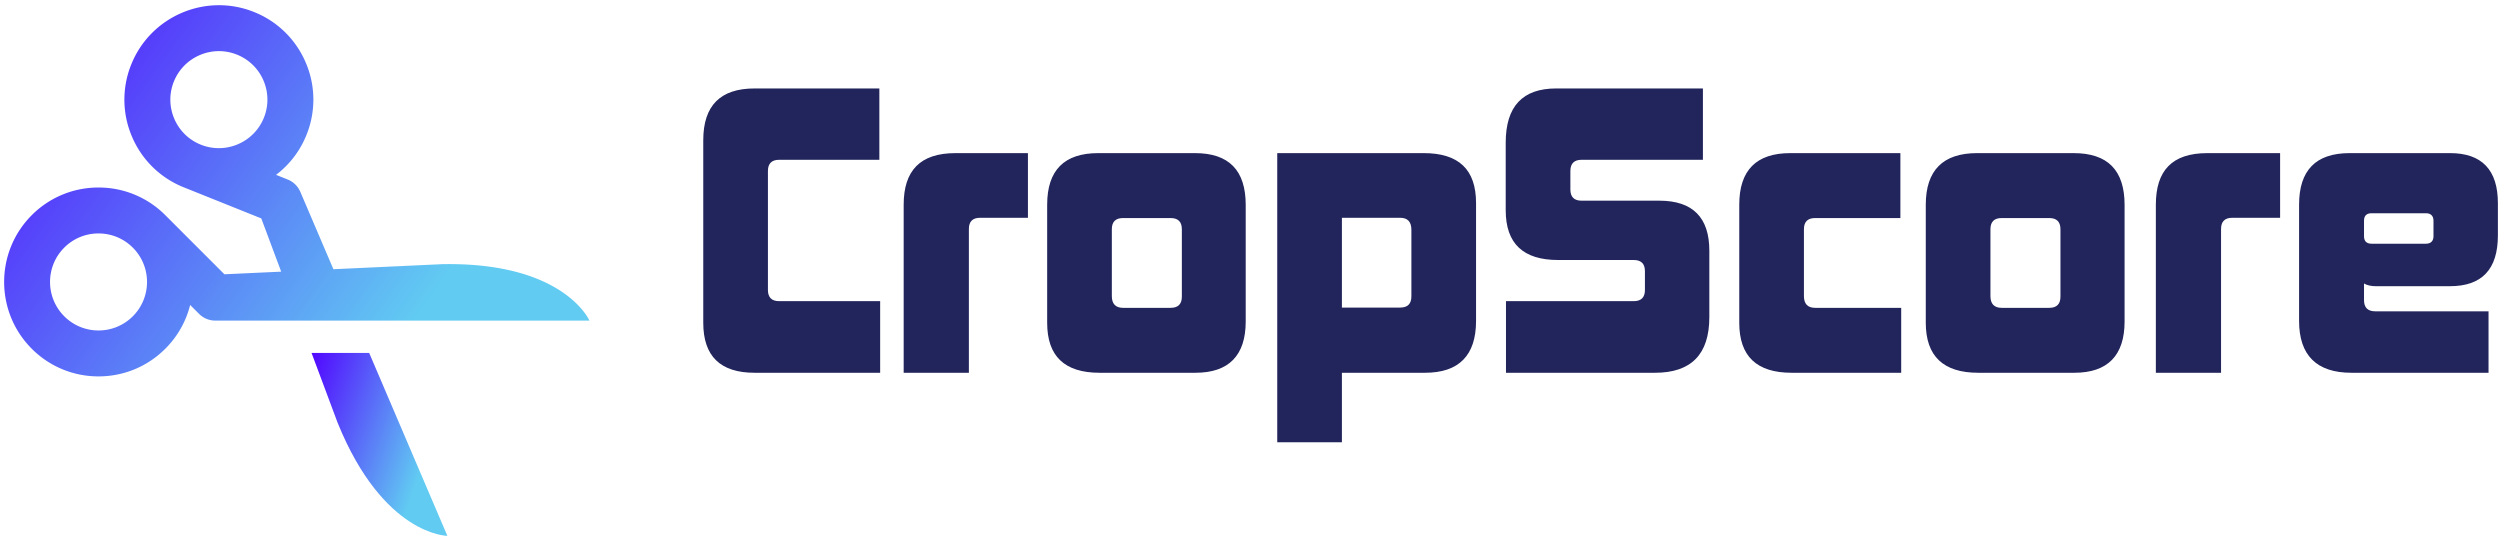 <svg data-v-423bf9ae="" xmlns="http://www.w3.org/2000/svg" viewBox="0 0 424 91" class="iconLeft"><!----><!----><!----><g data-v-423bf9ae="" id="62ae3450-8c72-400a-8fc0-a106bc3d4da5" fill="#22255B" transform="matrix(4.532,0,0,4.532,116.735,-0.498)"><path d="M7.18 14.06L7.18 11.38L3.40 11.38C3.12 11.38 2.98 11.24 2.98 10.96L2.98 6.51C2.98 6.23 3.12 6.09 3.40 6.09L7.15 6.09L7.15 3.42L2.48 3.42C1.20 3.42 0.56 4.06 0.56 5.36L0.56 12.19C0.56 13.44 1.20 14.06 2.48 14.06ZM10.50 14.06L10.50 8.68C10.50 8.40 10.64 8.26 10.92 8.26L12.71 8.26L12.71 5.84L10.00 5.84C8.67 5.84 8.06 6.50 8.06 7.77L8.06 14.06ZM18.47 11.21C18.47 11.49 18.33 11.63 18.05 11.63L16.27 11.63C15.99 11.63 15.85 11.48 15.85 11.19L15.85 8.69C15.85 8.41 15.99 8.27 16.27 8.27L18.05 8.27C18.33 8.27 18.47 8.41 18.47 8.69ZM18.98 14.06C20.23 14.06 20.86 13.41 20.86 12.14L20.86 7.78C20.86 6.48 20.23 5.84 18.96 5.84L15.34 5.84C14.07 5.84 13.43 6.48 13.43 7.77L13.43 12.19C13.43 13.44 14.08 14.06 15.39 14.06ZM27.57 14.06C28.84 14.06 29.48 13.41 29.48 12.12L29.48 7.71C29.48 6.45 28.83 5.84 27.52 5.84L22.04 5.84L22.04 16.66L24.46 16.66L24.46 14.06ZM27.06 11.20C27.06 11.48 26.92 11.62 26.64 11.62L24.46 11.62L24.46 8.26L26.64 8.26C26.92 8.26 27.06 8.41 27.06 8.71ZM36.18 14.06C37.53 14.06 38.21 13.37 38.21 11.98L38.21 9.49C38.21 8.25 37.59 7.62 36.34 7.62L33.43 7.62C33.15 7.62 33.01 7.48 33.01 7.20L33.01 6.51C33.01 6.23 33.15 6.09 33.43 6.09L37.97 6.09L37.97 3.42L32.48 3.42C31.22 3.42 30.59 4.09 30.59 5.45L30.59 7.98C30.59 9.23 31.25 9.84 32.55 9.84L35.38 9.84C35.66 9.84 35.80 9.98 35.80 10.26L35.80 10.96C35.80 11.24 35.66 11.38 35.38 11.38L30.60 11.38L30.60 14.06ZM45.39 14.06L45.39 11.63L42.17 11.63C41.89 11.63 41.75 11.48 41.75 11.19L41.75 8.69C41.75 8.41 41.89 8.27 42.17 8.27L45.36 8.27L45.36 5.84L41.24 5.84C39.97 5.84 39.33 6.48 39.33 7.77L39.33 12.19C39.33 13.44 39.98 14.06 41.29 14.06ZM51.35 11.21C51.35 11.49 51.21 11.63 50.93 11.63L49.15 11.63C48.87 11.63 48.73 11.48 48.73 11.19L48.73 8.69C48.73 8.41 48.87 8.27 49.15 8.27L50.93 8.27C51.21 8.27 51.35 8.41 51.35 8.69ZM51.87 14.06C53.12 14.06 53.75 13.41 53.75 12.14L53.75 7.78C53.75 6.48 53.12 5.84 51.84 5.84L48.23 5.84C46.96 5.84 46.31 6.48 46.31 7.77L46.31 12.19C46.31 13.44 46.97 14.06 48.27 14.06ZM57.36 14.06L57.36 8.68C57.36 8.40 57.50 8.26 57.78 8.26L59.57 8.26L59.57 5.84L56.85 5.84C55.52 5.84 54.92 6.50 54.92 7.77L54.92 14.06ZM65.31 8.95C65.31 9.13 65.21 9.23 65.03 9.23L62.99 9.23C62.80 9.23 62.71 9.13 62.71 8.95L62.71 8.37C62.71 8.19 62.80 8.09 62.99 8.09L65.03 8.09C65.21 8.09 65.31 8.19 65.31 8.37ZM67.37 14.06L67.37 11.76L63.13 11.76C62.85 11.76 62.71 11.62 62.71 11.34L62.71 10.72C62.83 10.79 62.99 10.82 63.14 10.82L65.93 10.82C67.12 10.82 67.72 10.19 67.72 8.92L67.72 7.71C67.72 6.47 67.12 5.84 65.93 5.84L62.17 5.84C60.91 5.84 60.28 6.48 60.28 7.77L60.28 12.12C60.28 13.41 60.94 14.06 62.24 14.06Z"></path></g><defs data-v-423bf9ae=""><linearGradient data-v-423bf9ae="" gradientTransform="rotate(25)" id="c0133f96-7cf6-4e1e-9c3e-60625de4f25d" x1="0%" y1="0%" x2="100%" y2="0%"><stop data-v-423bf9ae="" offset="0%" style="stop-color: rgb(81, 6, 255); stop-opacity: 1;"></stop><stop data-v-423bf9ae="" offset="100%" style="stop-color: rgb(97, 203, 242); stop-opacity: 1;"></stop></linearGradient></defs><g data-v-423bf9ae="" id="6023d2ec-1534-4a5d-b376-9c83fdce4165" transform="matrix(1.02,0,0,1.02,-0.663,-5.118)" stroke="none" fill="url(#c0133f96-7cf6-4e1e-9c3e-60625de4f25d)"><path d="M98.66 58.328s-4.217-9.757-24.451-9.387l-18.121.841-5.5-12.867-.081-.168a3.807 3.807 0 0 0-2.007-1.874l-1.949-.782a15.604 15.604 0 0 0 5.067-6.659 15.599 15.599 0 0 0-.135-12.017 15.6 15.6 0 0 0-8.593-8.401c-8.036-3.223-17.196.691-20.418 8.727a15.6 15.6 0 0 0 .133 12.016 15.601 15.601 0 0 0 8.593 8.402l12.899 5.175 3.307 8.852-9.439.438-9.828-9.827a15.595 15.595 0 0 0-11.103-4.599A15.603 15.603 0 0 0 5.93 40.797c-6.12 6.122-6.12 16.083 0 22.205a15.605 15.605 0 0 0 11.104 4.6c4.195 0 8.138-1.634 11.103-4.6a15.601 15.601 0 0 0 4.131-7.275l1.486 1.485a3.804 3.804 0 0 0 2.512 1.109l.188.008H98.66zM44.531 24.589c-1.657 4.126-6.359 6.139-10.486 4.485l-.004-.001-.001-.001a8.014 8.014 0 0 1-4.413-4.316 8.017 8.017 0 0 1-.069-6.173c1.656-4.127 6.362-6.139 10.49-4.483a8.018 8.018 0 0 1 4.415 4.316 8.026 8.026 0 0 1 .068 6.173zM22.738 57.602a8.017 8.017 0 0 1-5.705 2.363 8.013 8.013 0 0 1-5.704-2.363c-3.144-3.145-3.144-8.261 0-11.406a8.01 8.01 0 0 1 5.704-2.363c2.154 0 4.18.839 5.703 2.362l.001.001.001.002c3.144 3.145 3.144 8.26 0 11.404z"></path><path d="M52.451 63.696l4.342 11.627c7.613 18.752 18.242 18.792 18.242 18.792L62.033 63.696h-9.582z"></path></g><!----></svg>